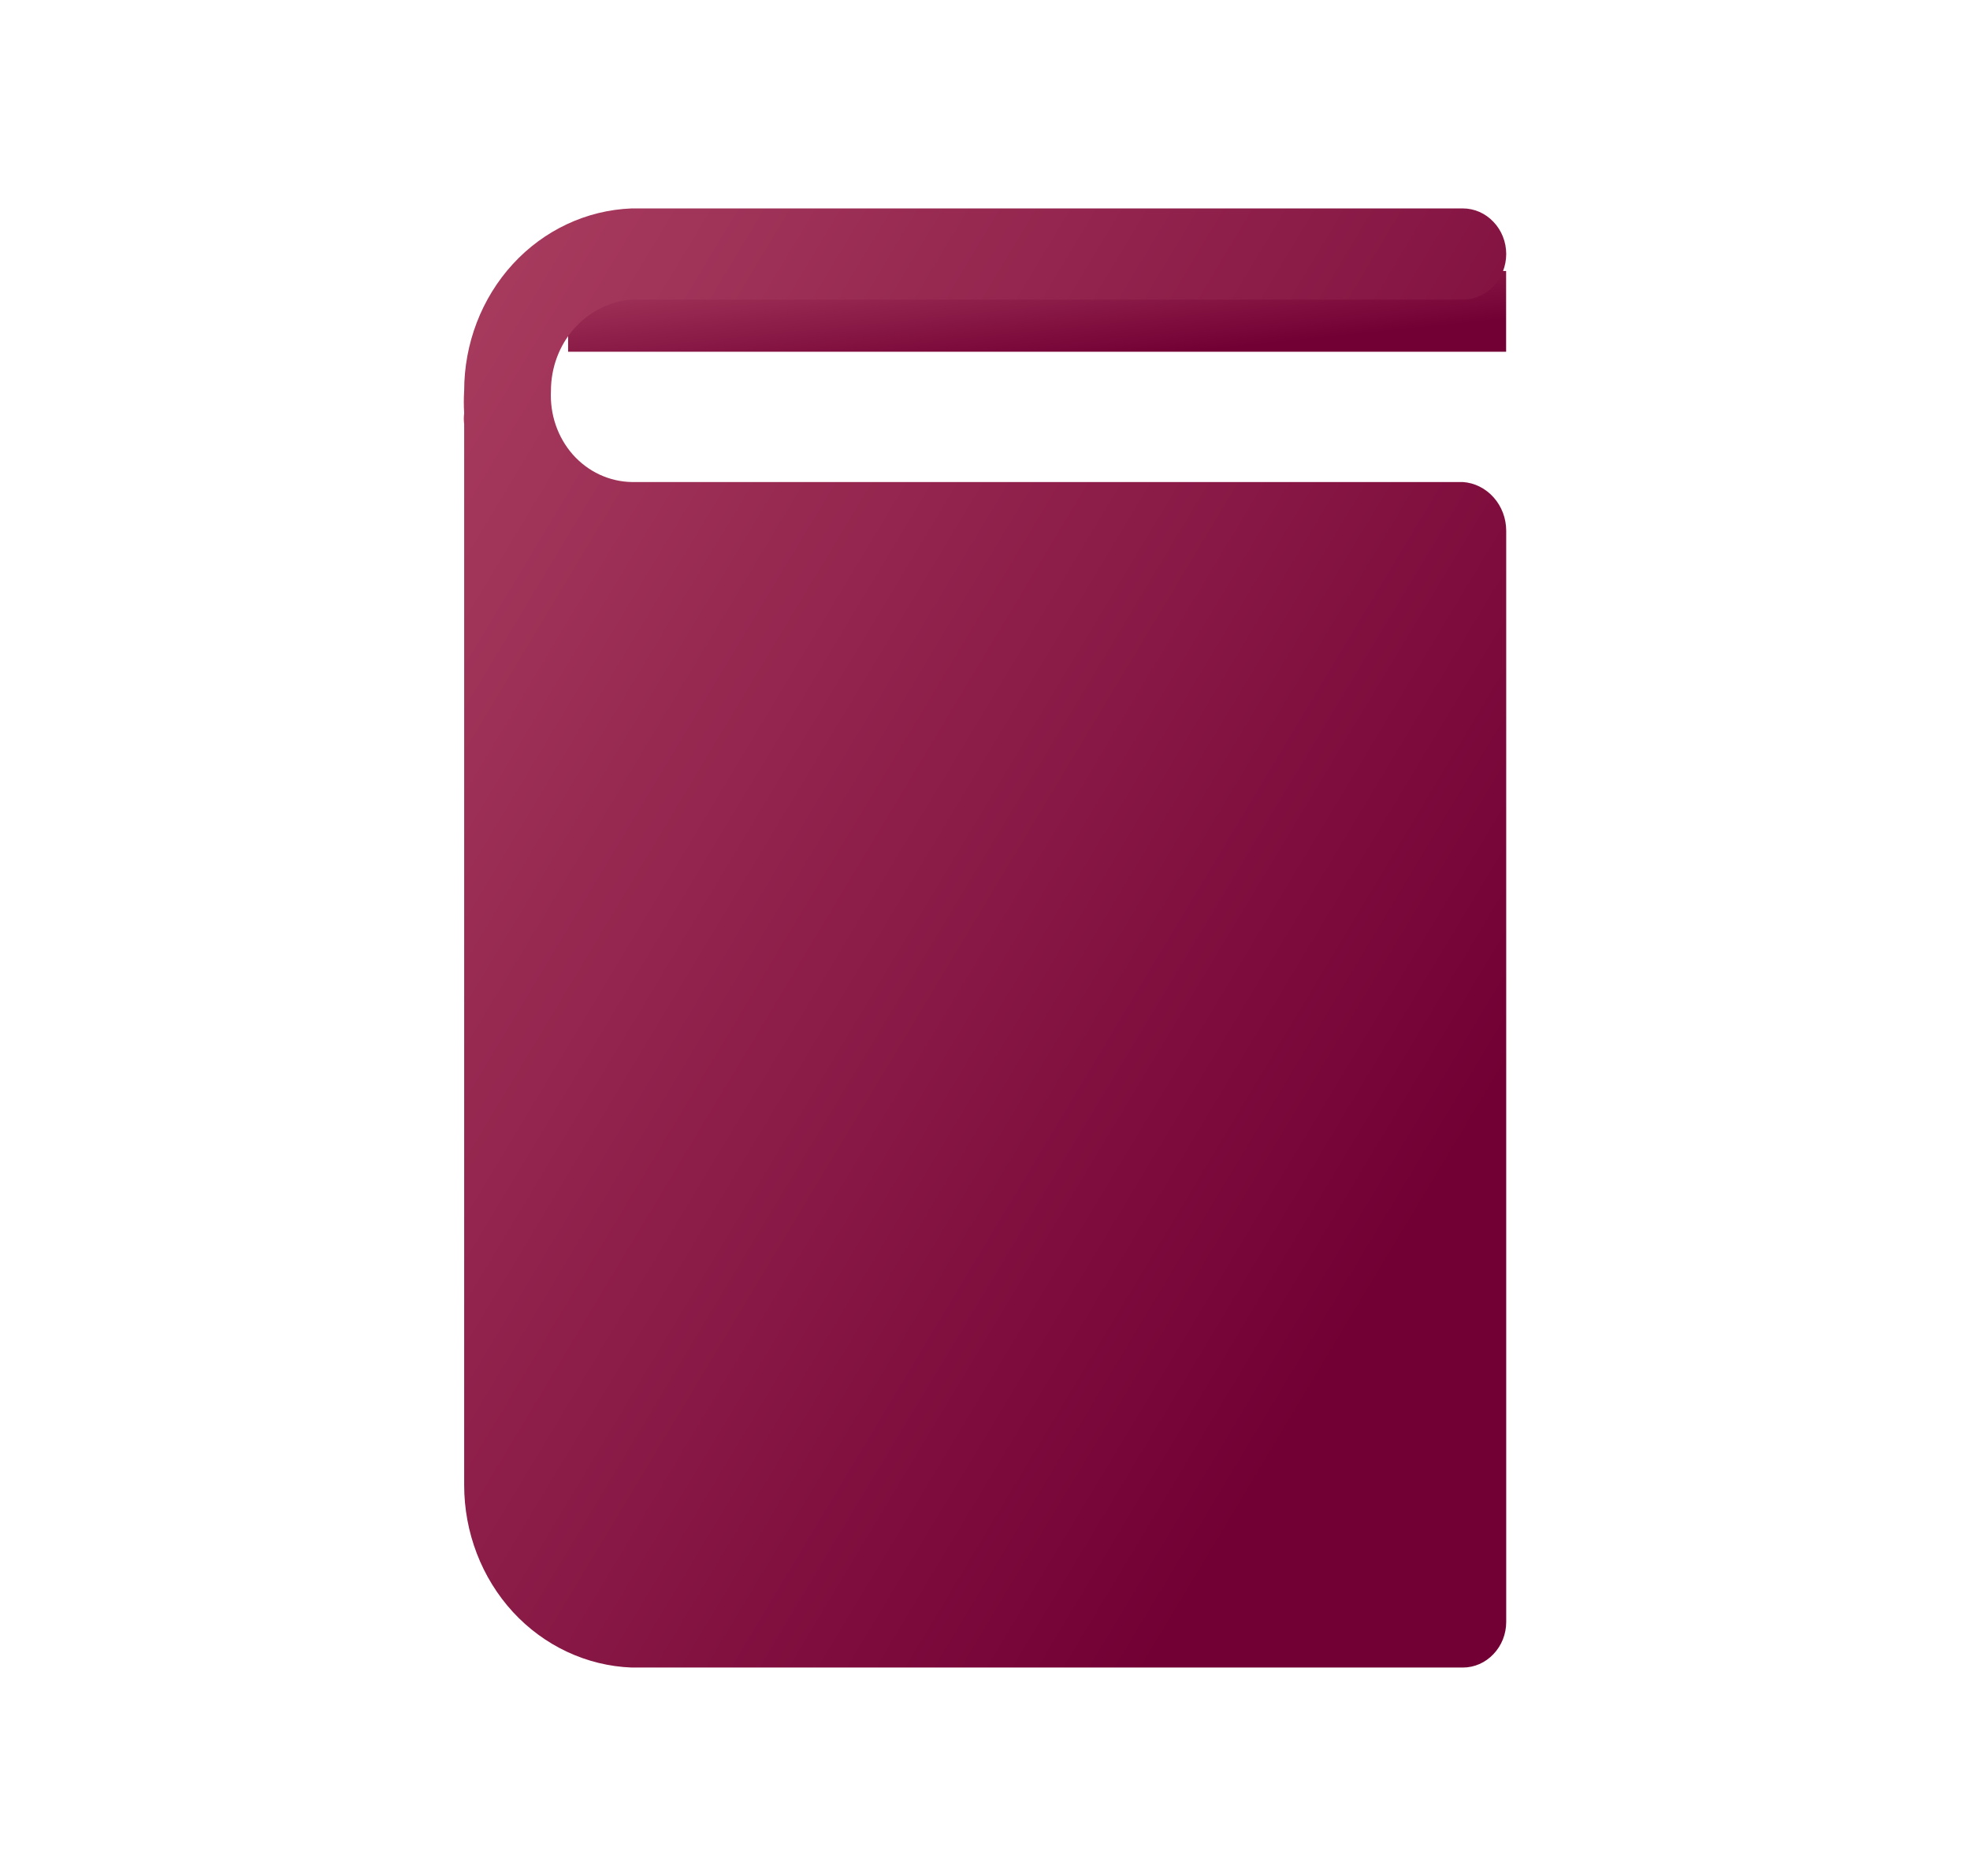 <svg width="21" height="20" viewBox="0 0 21 20" fill="none" xmlns="http://www.w3.org/2000/svg">
<path d="M6.056 2.889H16.055V3.75H6.056V2.889Z" fill="url(#paint0_linear_2110_1683)"/>
<path d="M15.593 5.139H6.734C6.616 5.137 6.5 5.11 6.392 5.06C6.284 5.01 6.187 4.937 6.106 4.846C6.026 4.755 5.964 4.648 5.924 4.531C5.884 4.415 5.867 4.29 5.873 4.167C5.873 3.92 5.961 3.683 6.121 3.502C6.281 3.322 6.5 3.212 6.734 3.194H15.593C15.716 3.194 15.833 3.143 15.92 3.052C16.007 2.961 16.056 2.837 16.056 2.708C16.056 2.579 16.007 2.456 15.92 2.365C15.833 2.273 15.716 2.222 15.593 2.222H6.734C6.255 2.24 5.8 2.452 5.467 2.815C5.134 3.178 4.948 3.662 4.948 4.167C4.943 4.246 4.943 4.325 4.948 4.405C4.943 4.444 4.943 4.483 4.948 4.521V15.833C4.948 16.337 5.134 16.822 5.467 17.185C5.8 17.547 6.255 17.76 6.734 17.778H15.593C15.716 17.778 15.833 17.727 15.92 17.635C16.007 17.544 16.056 17.421 16.056 17.292V5.659C16.056 5.527 16.008 5.399 15.922 5.303C15.836 5.206 15.718 5.147 15.593 5.139Z" fill="url(#paint1_linear_2110_1683)"/>
<defs>
<linearGradient id="paint0_linear_2110_1683" x1="6.056" y1="2.682" x2="6.275" y2="4.822" gradientUnits="userSpaceOnUse">
<stop offset="0.052" stop-color="#AC4162"/>
<stop offset="0.807" stop-color="#730034"/>
</linearGradient>
<linearGradient id="paint1_linear_2110_1683" x1="4.944" y1="-1.518" x2="22.189" y2="8.834" gradientUnits="userSpaceOnUse">
<stop offset="0.052" stop-color="#AC4162"/>
<stop offset="0.807" stop-color="#730034"/>
</linearGradient>
</defs>
</svg>
